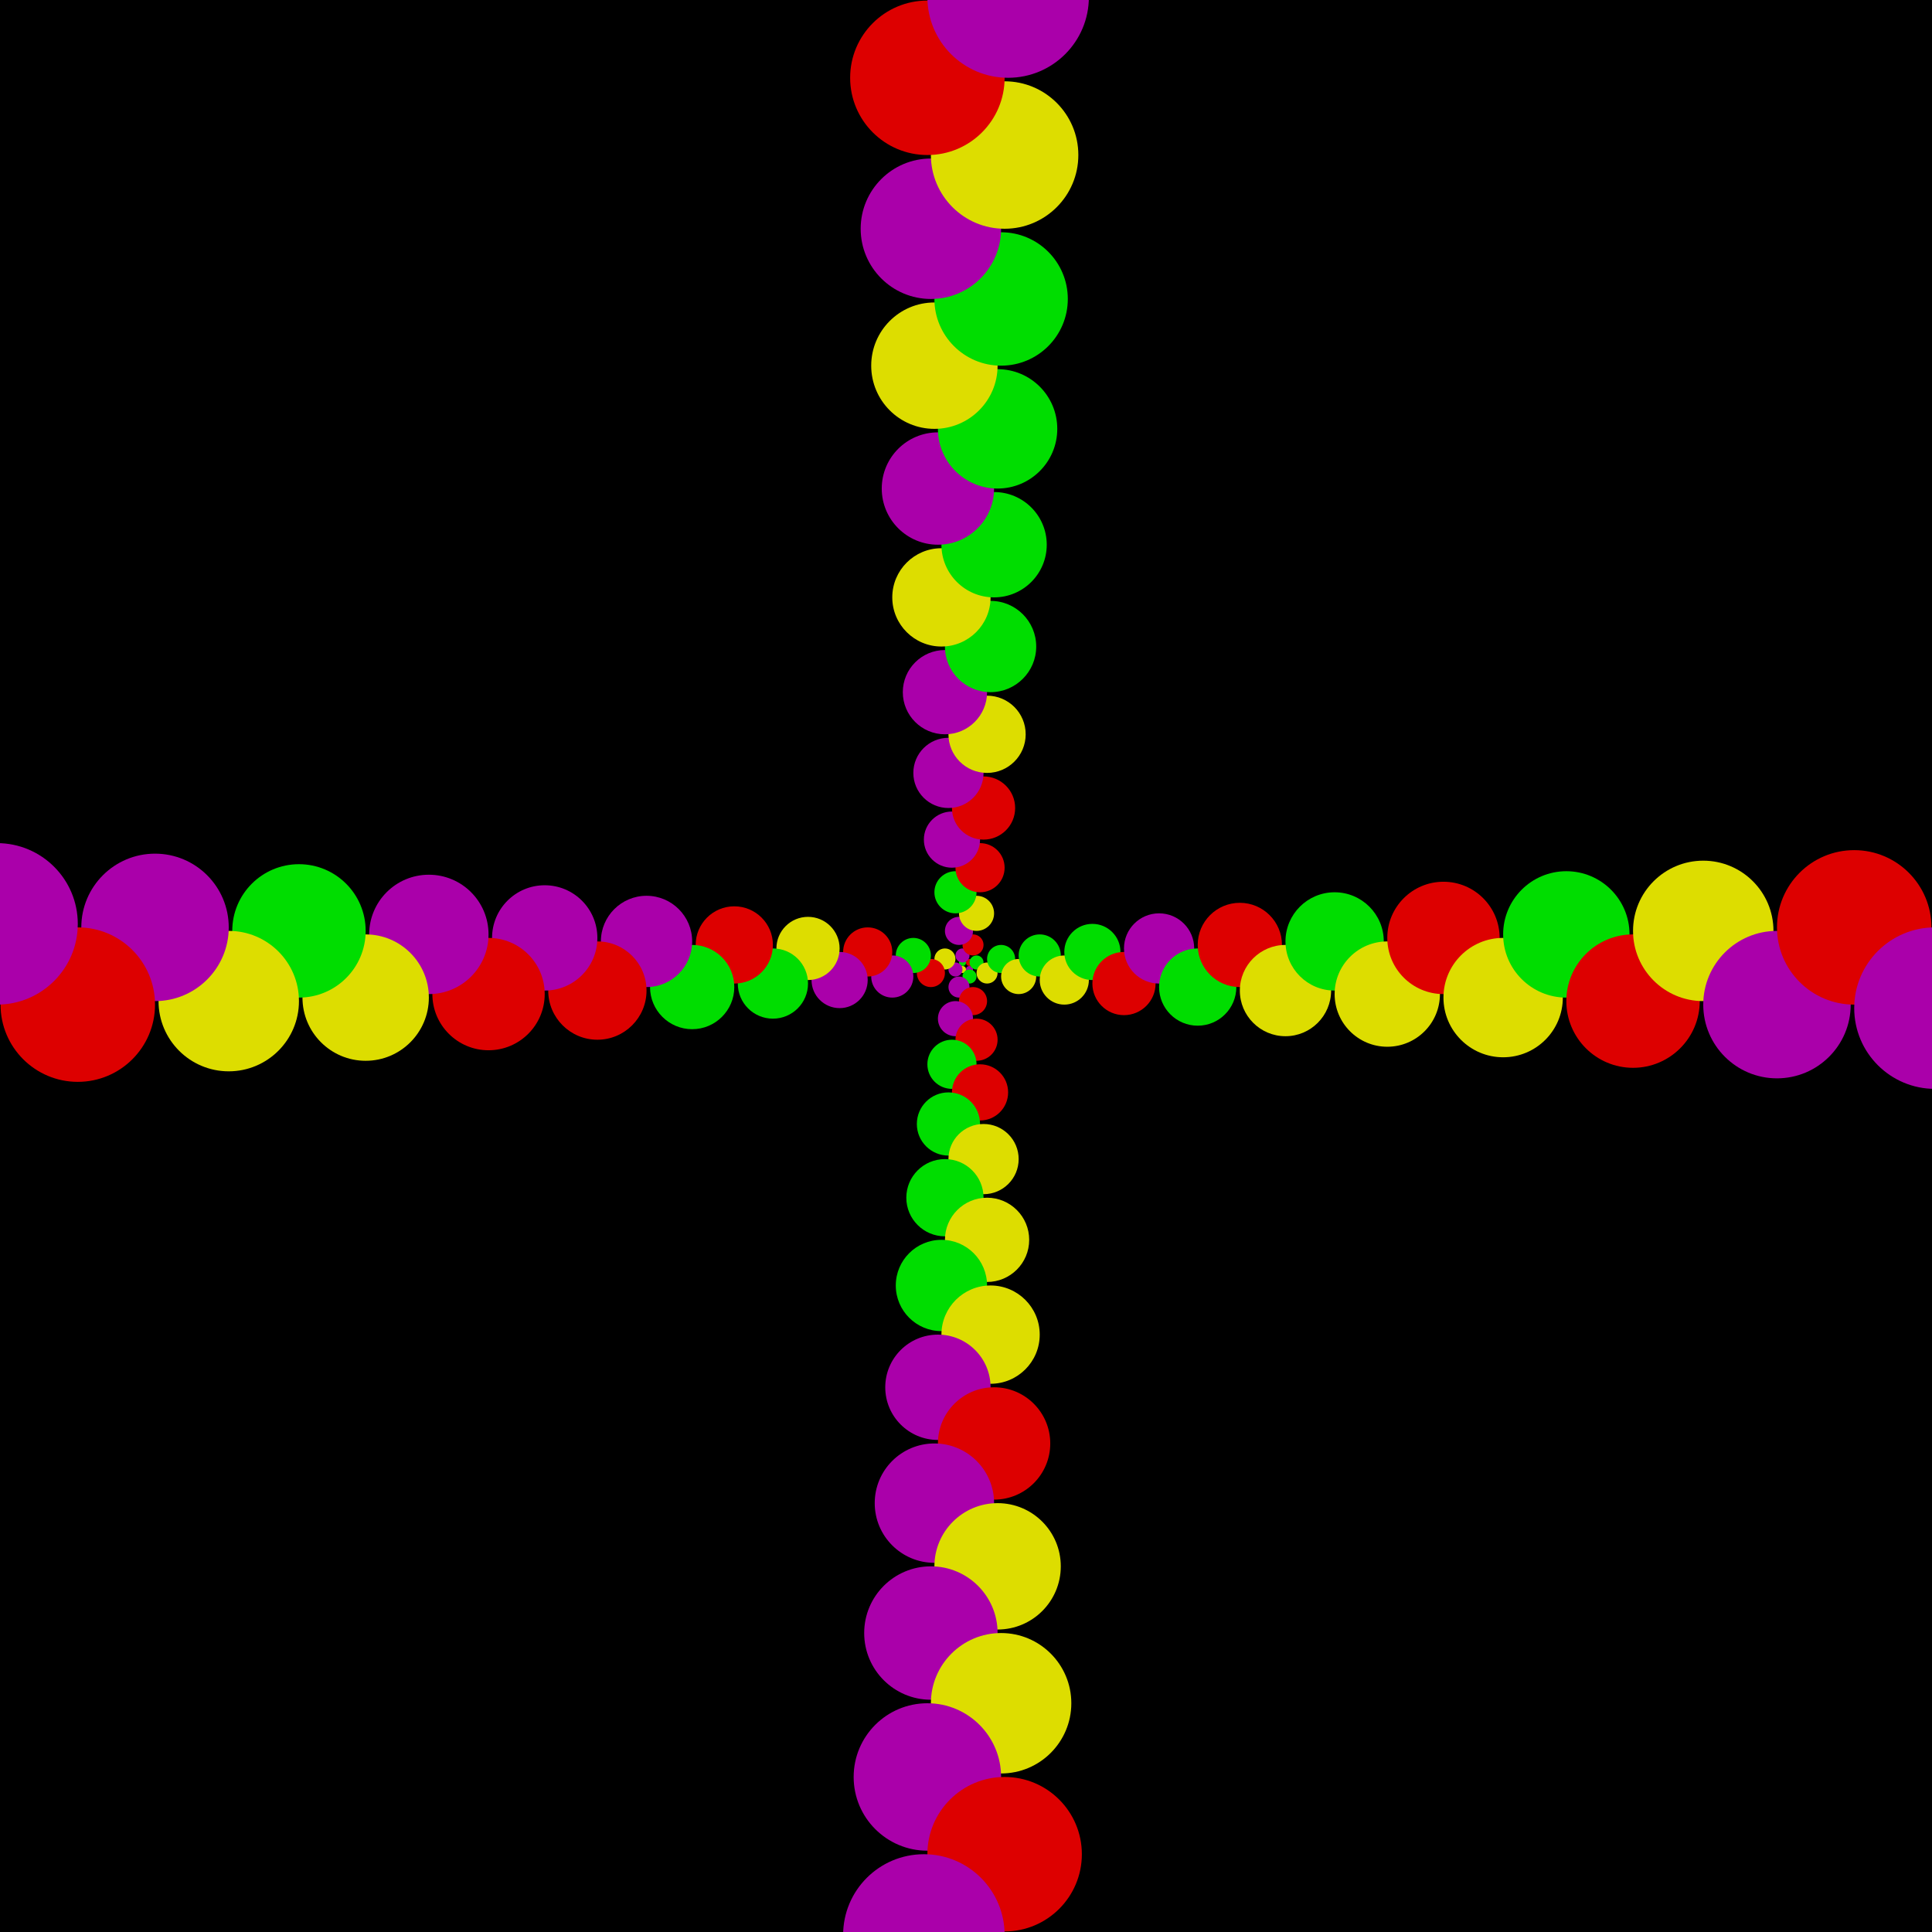 <?xml version="1.0" encoding="utf-8"?>
<!DOCTYPE svg PUBLIC "-//W3C//DTD SVG 1.1//EN" "http://www.w3.org/Graphics/SVG/1.1/DTD/svg11.dtd">
<svg version="1.1" id="Your_Design" xmlns="http://www.w3.org/2000/svg" xmlns:xlink="http://www.w3.org/1999/xlink" x="0px"
	 y="0px" width="700" height="700" viewBox="0 0 700 700" enable-background="new 0 0 700 700"
	 xml:space="preserve">
<rect fill="#000000" width="700" height="700"/>
<!--PASTE EXAMPLE.svg OUTPUT BELOW THIS COMMENT-->
<circle fill="#AA00AA" cx="350.000" cy="350.000" r="0.000"/>
<circle fill="#00DD00" cx="350.000" cy="350.000" r="0.000"/>
<circle fill="#DD0000" cx="350.000" cy="350.000" r="0.000"/>
<circle fill="#DDDD00" cx="350.000" cy="350.000" r="0.000"/>
<circle fill="#DD0000" cx="351.272" cy="348.728" r="1.272"/>
<circle fill="#DDDD00" cx="348.728" cy="351.272" r="1.272"/>
<circle fill="#AA00AA" cx="351.272" cy="351.272" r="1.272"/>
<circle fill="#00DD00" cx="348.728" cy="348.728" r="1.272"/>
<circle fill="#AA00AA" cx="348.728" cy="346.184" r="2.544"/>
<circle fill="#00DD00" cx="351.272" cy="353.816" r="2.544"/>
<circle fill="#00DD00" cx="353.816" cy="348.728" r="2.544"/>
<circle fill="#AA00AA" cx="346.184" cy="351.272" r="2.544"/>
<circle fill="#DD0000" cx="352.544" cy="342.368" r="3.816"/>
<circle fill="#AA00AA" cx="347.456" cy="357.632" r="3.816"/>
<circle fill="#DDDD00" cx="357.632" cy="352.544" r="3.816"/>
<circle fill="#DDDD00" cx="342.368" cy="347.456" r="3.816"/>
<circle fill="#AA00AA" cx="347.456" cy="337.280" r="5.088"/>
<circle fill="#DD0000" cx="352.544" cy="362.720" r="5.088"/>
<circle fill="#00DD00" cx="362.720" cy="347.456" r="5.088"/>
<circle fill="#DD0000" cx="337.280" cy="352.544" r="5.088"/>
<circle fill="#DDDD00" cx="353.816" cy="330.920" r="6.360"/>
<circle fill="#AA00AA" cx="346.184" cy="369.080" r="6.360"/>
<circle fill="#DDDD00" cx="369.080" cy="353.816" r="6.360"/>
<circle fill="#00DD00" cx="330.920" cy="346.184" r="6.360"/>
<circle fill="#00DD00" cx="346.184" cy="323.288" r="7.632"/>
<circle fill="#DD0000" cx="353.816" cy="376.712" r="7.632"/>
<circle fill="#00DD00" cx="376.712" cy="346.184" r="7.632"/>
<circle fill="#AA00AA" cx="323.288" cy="353.816" r="7.632"/>
<circle fill="#DD0000" cx="355.088" cy="314.384" r="8.904"/>
<circle fill="#00DD00" cx="344.912" cy="385.616" r="8.904"/>
<circle fill="#DDDD00" cx="385.616" cy="355.088" r="8.904"/>
<circle fill="#DD0000" cx="314.384" cy="344.912" r="8.904"/>
<circle fill="#AA00AA" cx="344.912" cy="304.208" r="10.176"/>
<circle fill="#DD0000" cx="355.088" cy="395.792" r="10.176"/>
<circle fill="#00DD00" cx="395.792" cy="344.912" r="10.176"/>
<circle fill="#AA00AA" cx="304.208" cy="355.088" r="10.176"/>
<circle fill="#DD0000" cx="356.360" cy="292.760" r="11.448"/>
<circle fill="#00DD00" cx="343.640" cy="407.240" r="11.448"/>
<circle fill="#DD0000" cx="407.240" cy="356.360" r="11.448"/>
<circle fill="#DDDD00" cx="292.760" cy="343.640" r="11.448"/>
<circle fill="#AA00AA" cx="343.640" cy="280.040" r="12.720"/>
<circle fill="#DDDD00" cx="356.360" cy="419.960" r="12.720"/>
<circle fill="#AA00AA" cx="419.960" cy="343.640" r="12.720"/>
<circle fill="#00DD00" cx="280.040" cy="356.360" r="12.720"/>
<circle fill="#DDDD00" cx="357.632" cy="266.048" r="13.992"/>
<circle fill="#00DD00" cx="342.368" cy="433.952" r="13.992"/>
<circle fill="#00DD00" cx="433.952" cy="357.632" r="13.992"/>
<circle fill="#DD0000" cx="266.048" cy="342.368" r="13.992"/>
<circle fill="#AA00AA" cx="342.368" cy="250.784" r="15.264"/>
<circle fill="#DDDD00" cx="357.632" cy="449.216" r="15.264"/>
<circle fill="#DD0000" cx="449.216" cy="342.368" r="15.264"/>
<circle fill="#00DD00" cx="250.784" cy="357.632" r="15.264"/>
<circle fill="#00DD00" cx="358.904" cy="234.248" r="16.536"/>
<circle fill="#00DD00" cx="341.096" cy="465.752" r="16.536"/>
<circle fill="#DDDD00" cx="465.752" cy="358.904" r="16.536"/>
<circle fill="#AA00AA" cx="234.248" cy="341.096" r="16.536"/>
<circle fill="#DDDD00" cx="341.096" cy="216.440" r="17.808"/>
<circle fill="#DDDD00" cx="358.904" cy="483.560" r="17.808"/>
<circle fill="#00DD00" cx="483.560" cy="341.096" r="17.808"/>
<circle fill="#DD0000" cx="216.440" cy="358.904" r="17.808"/>
<circle fill="#00DD00" cx="360.176" cy="197.360" r="19.080"/>
<circle fill="#AA00AA" cx="339.824" cy="502.640" r="19.080"/>
<circle fill="#DDDD00" cx="502.640" cy="360.176" r="19.080"/>
<circle fill="#AA00AA" cx="197.360" cy="339.824" r="19.080"/>
<circle fill="#AA00AA" cx="339.824" cy="177.008" r="20.352"/>
<circle fill="#DD0000" cx="360.176" cy="522.992" r="20.352"/>
<circle fill="#DD0000" cx="522.992" cy="339.824" r="20.352"/>
<circle fill="#DD0000" cx="177.008" cy="360.176" r="20.352"/>
<circle fill="#00DD00" cx="361.448" cy="155.384" r="21.624"/>
<circle fill="#AA00AA" cx="338.552" cy="544.616" r="21.624"/>
<circle fill="#DDDD00" cx="544.616" cy="361.448" r="21.624"/>
<circle fill="#AA00AA" cx="155.384" cy="338.552" r="21.624"/>
<circle fill="#DDDD00" cx="338.552" cy="132.488" r="22.896"/>
<circle fill="#DDDD00" cx="361.448" cy="567.512" r="22.896"/>
<circle fill="#00DD00" cx="567.512" cy="338.552" r="22.896"/>
<circle fill="#DDDD00" cx="132.488" cy="361.448" r="22.896"/>
<circle fill="#00DD00" cx="362.720" cy="108.320" r="24.168"/>
<circle fill="#AA00AA" cx="337.280" cy="591.680" r="24.168"/>
<circle fill="#DD0000" cx="591.680" cy="362.720" r="24.168"/>
<circle fill="#00DD00" cx="108.320" cy="337.280" r="24.168"/>
<circle fill="#AA00AA" cx="337.280" cy="82.880" r="25.440"/>
<circle fill="#DDDD00" cx="362.720" cy="617.120" r="25.440"/>
<circle fill="#DDDD00" cx="617.120" cy="337.280" r="25.440"/>
<circle fill="#DDDD00" cx="82.880" cy="362.720" r="25.440"/>
<circle fill="#DDDD00" cx="363.992" cy="56.168" r="26.712"/>
<circle fill="#AA00AA" cx="336.008" cy="643.832" r="26.712"/>
<circle fill="#AA00AA" cx="643.832" cy="363.992" r="26.712"/>
<circle fill="#AA00AA" cx="56.168" cy="336.008" r="26.712"/>
<circle fill="#DD0000" cx="336.008" cy="28.184" r="27.984"/>
<circle fill="#DD0000" cx="363.992" cy="671.816" r="27.984"/>
<circle fill="#DD0000" cx="671.816" cy="336.008" r="27.984"/>
<circle fill="#DD0000" cx="28.184" cy="363.992" r="27.984"/>
<circle fill="#AA00AA" cx="365.264" cy="-1.072" r="29.256"/>
<circle fill="#AA00AA" cx="334.736" cy="701.072" r="29.256"/>
<circle fill="#AA00AA" cx="701.072" cy="365.264" r="29.256"/>
<circle fill="#AA00AA" cx="-1.072" cy="334.736" r="29.256"/>
<!--PASTE EXAMPLE.svg OUTPUT ABOVE THIS COMMENT-->
</svg>
